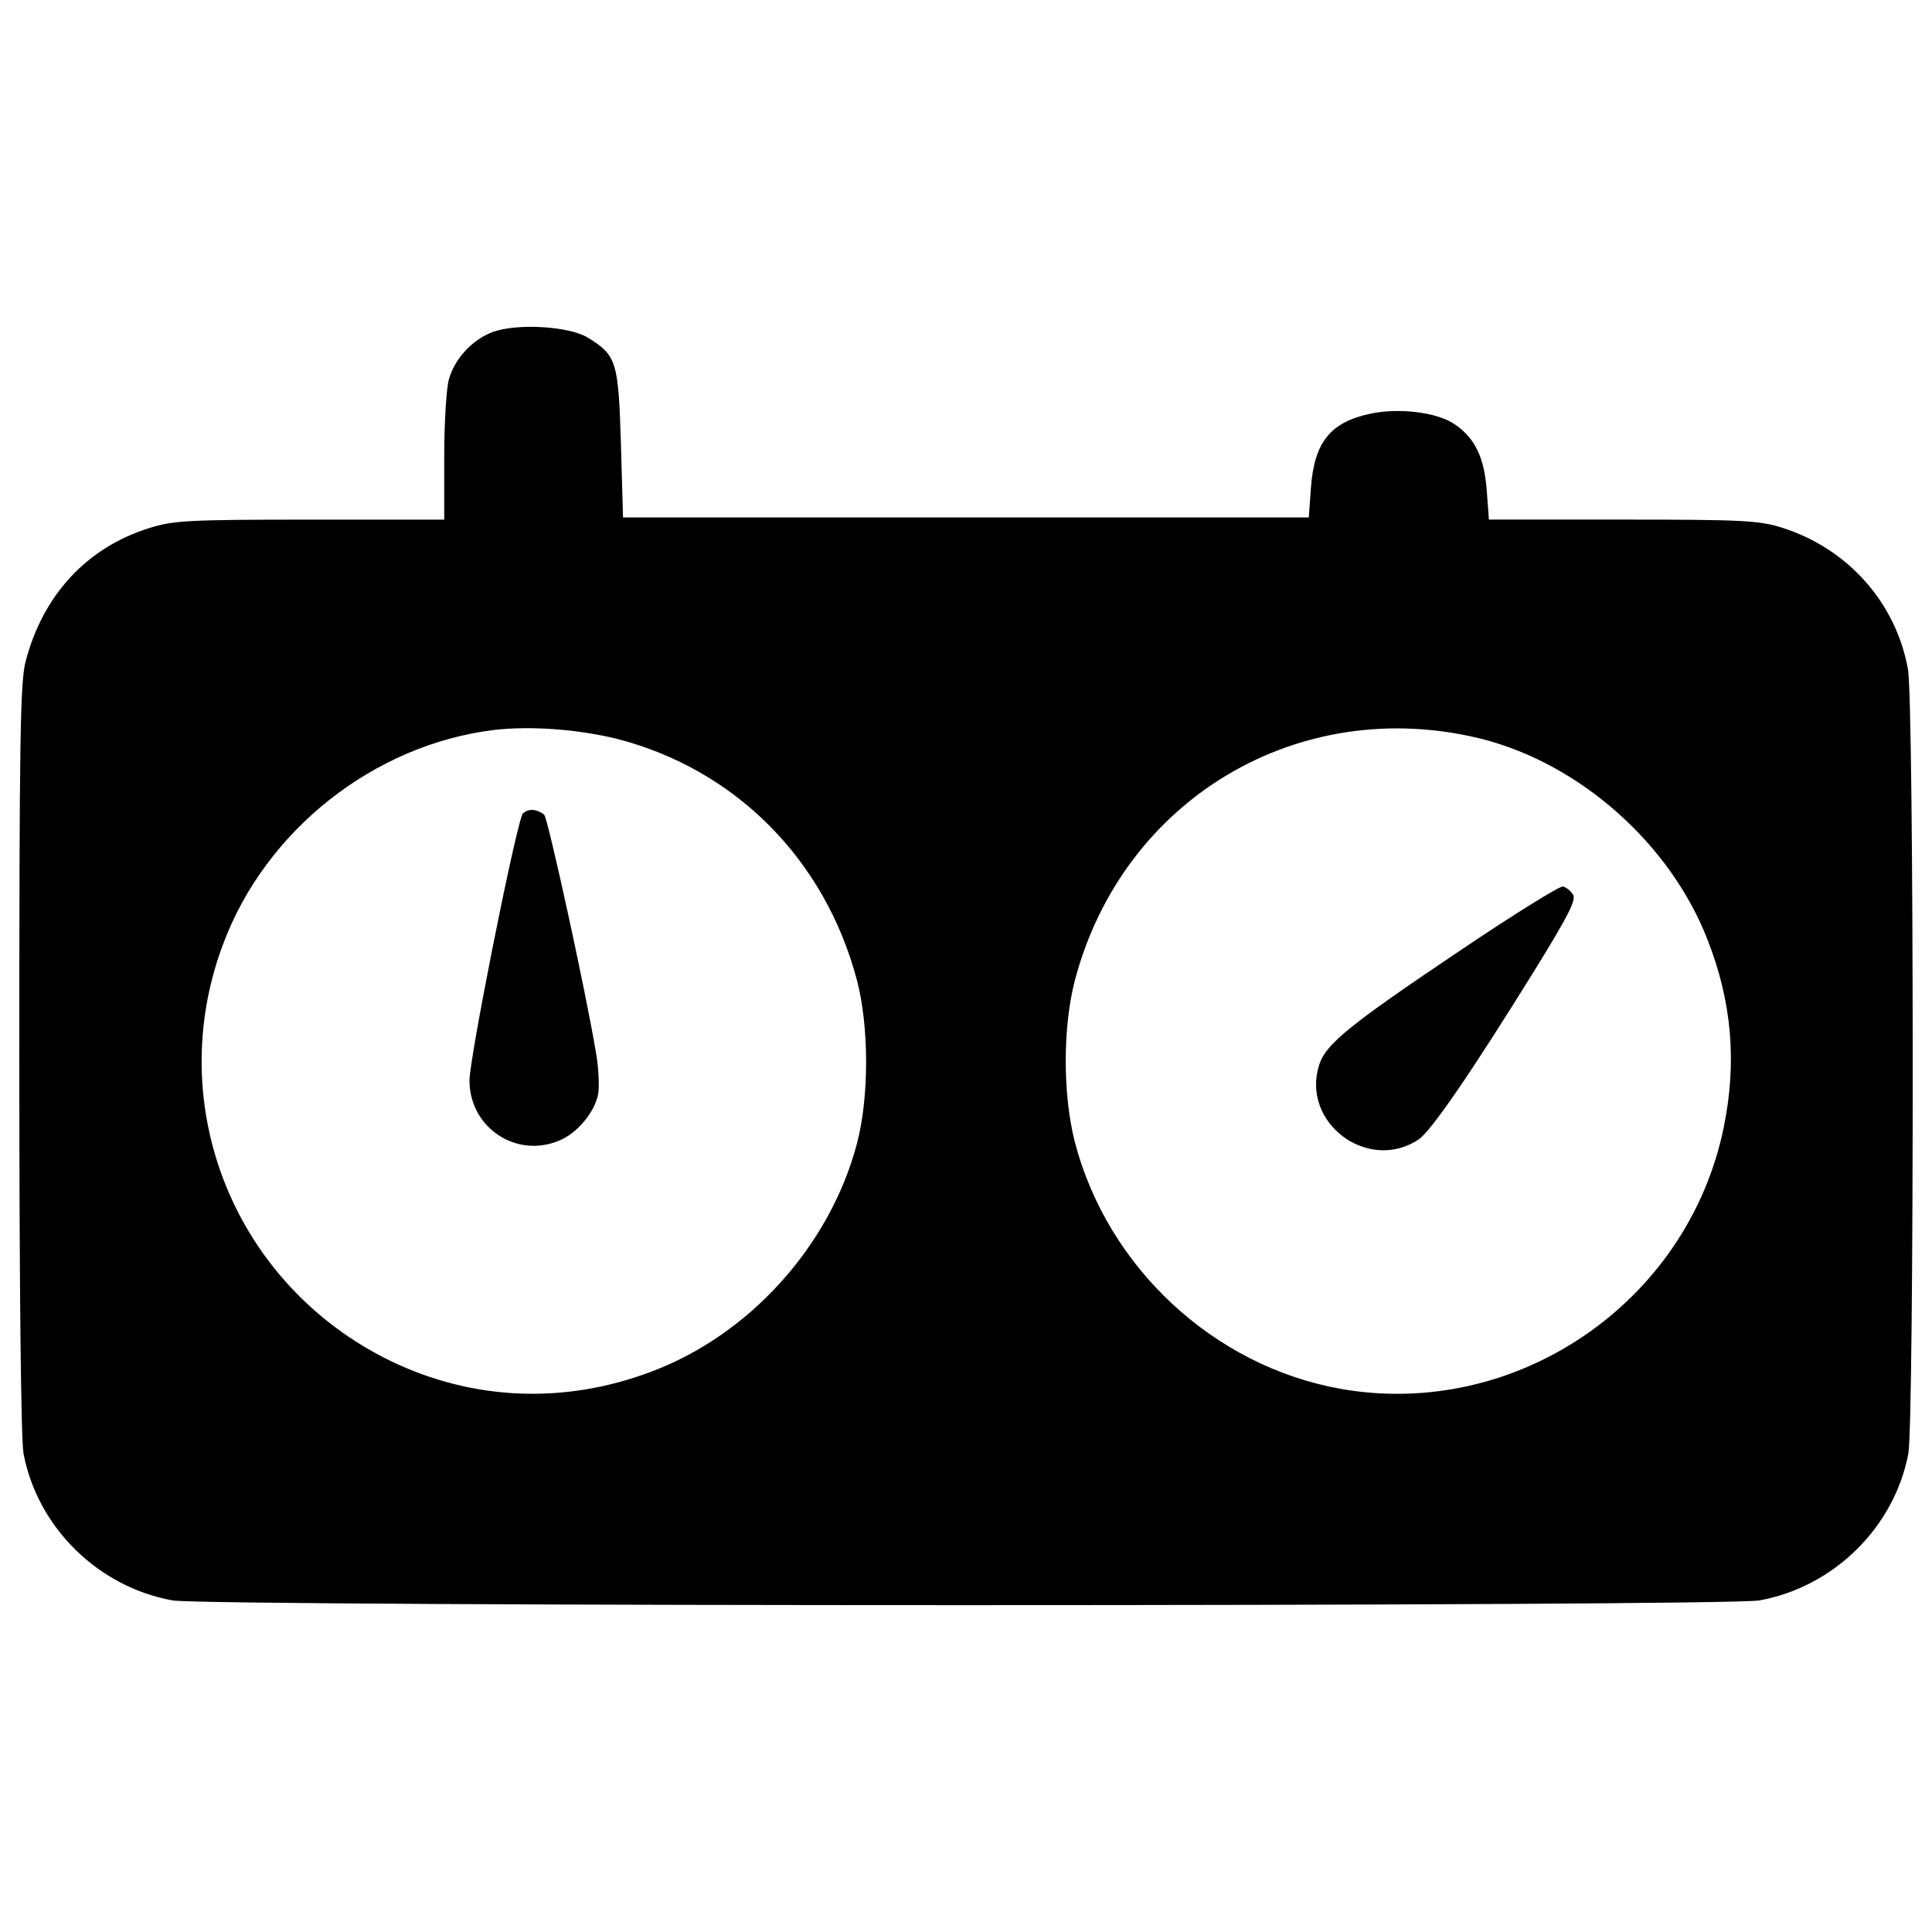 <?xml version="1.0" encoding="utf-8"?>
<!-- Svg Vector Icons : http://www.onlinewebfonts.com/icon -->
<!DOCTYPE svg PUBLIC "-//W3C//DTD SVG 1.1//EN" "http://www.w3.org/Graphics/SVG/1.1/DTD/svg11.dtd">
<svg version="1.1" xmlns="http://www.w3.org/2000/svg" xmlns:xlink="http://www.w3.org/1999/xlink" x="0px" y="0px" viewBox="0 0 1000 1000" enable-background="new 0 0 1000 1000" xml:space="preserve">
<g><g transform="translate(0,511) scale(0.1,-0.1)"><path d="M2549.8,3391.7c-106.7-41.4-196-137.2-226.5-246.1c-13.1-45.7-24-226.5-24-402.9v-322.3h-694.6c-629.3,0-707.7-4.4-831.8-43.6c-322.3-100.2-550.9-346.2-640.2-690.3C104.4,1579.9,100,1275.1,100-369c0-1204.2,8.7-1972.9,21.8-2044.7c71.9-381.1,385.4-690.3,770.9-760c182.9-32.7,8031-32.7,8213.9,0c385.4,69.7,699,378.9,770.9,760c30.5,163.3,30.5,3891.4-2.2,4061.2c-63.1,346.2-313.6,625-653.3,731.7c-117.6,37-206.9,41.4-825.3,41.4h-690.3l-10.9,150.3c-13.1,172-61,272.2-167.7,344.1c-89.3,61-285.3,84.9-431.2,54.4c-211.2-43.5-294-148.1-311.4-385.4l-10.9-152.4H4999.6H3224.8l-10.9,381.1c-13.1,424.6-21.8,457.3-169.8,548.8C2946.1,3422.2,2678.3,3437.4,2549.8,3391.7z M3192.2,1286c611.9-156.8,1077.9-622.8,1243.4-1250c63.1-239.5,63.1-607.5,0-844.9c-139.4-529.2-557.5-993-1069.2-1182.5c-446.4-167.7-919-148-1343.6,56.6C1214.9-1542.7,840.4-615.1,1154,221.1c219.9,592.3,781.8,1034.4,1402.4,1110.6C2745.8,1353.5,2987.5,1336,3192.2,1286z M7667.1,1286c509.6-128.5,977.8-542.2,1171.5-1040.9c126.3-322.3,152.4-635.9,82.8-973.4c-187.3-905.9-1075.7-1511.2-1983.8-1350.1c-655.4,117.6-1204.2,627.2-1374,1276.1c-63.2,248.2-63.2,594.5,0,838.4C5811.8,976.7,6726.4,1519,7667.1,1286z"/><path d="M2702.2,891.8C2652.1,750.3,2430-371.2,2430-482.3c0-243.9,241.7-405,463.8-311.4c93.6,37,185.1,148.1,202.5,241.7c6.5,41.4,2.2,141.5-13.1,222.1C3028.9-5.4,2837.2,865.7,2817.6,891.8c-13.1,13.1-41.4,26.1-65.3,26.1C2730.5,917.9,2706.6,904.9,2702.2,891.8z"/><path d="M7558.3,190.6c-570.5-383.3-694.7-483.5-729.5-590.1c-98-298.3,248.2-561.8,511.7-389.8c65.3,41.4,276.6,350.6,609.7,888.5c167.7,272.2,209,352.8,191.6,381.1c-13.1,19.6-34.8,37-52.3,41.4C8072.2,523.8,7832.6,375.7,7558.3,190.6z"/></g></g>
</svg>